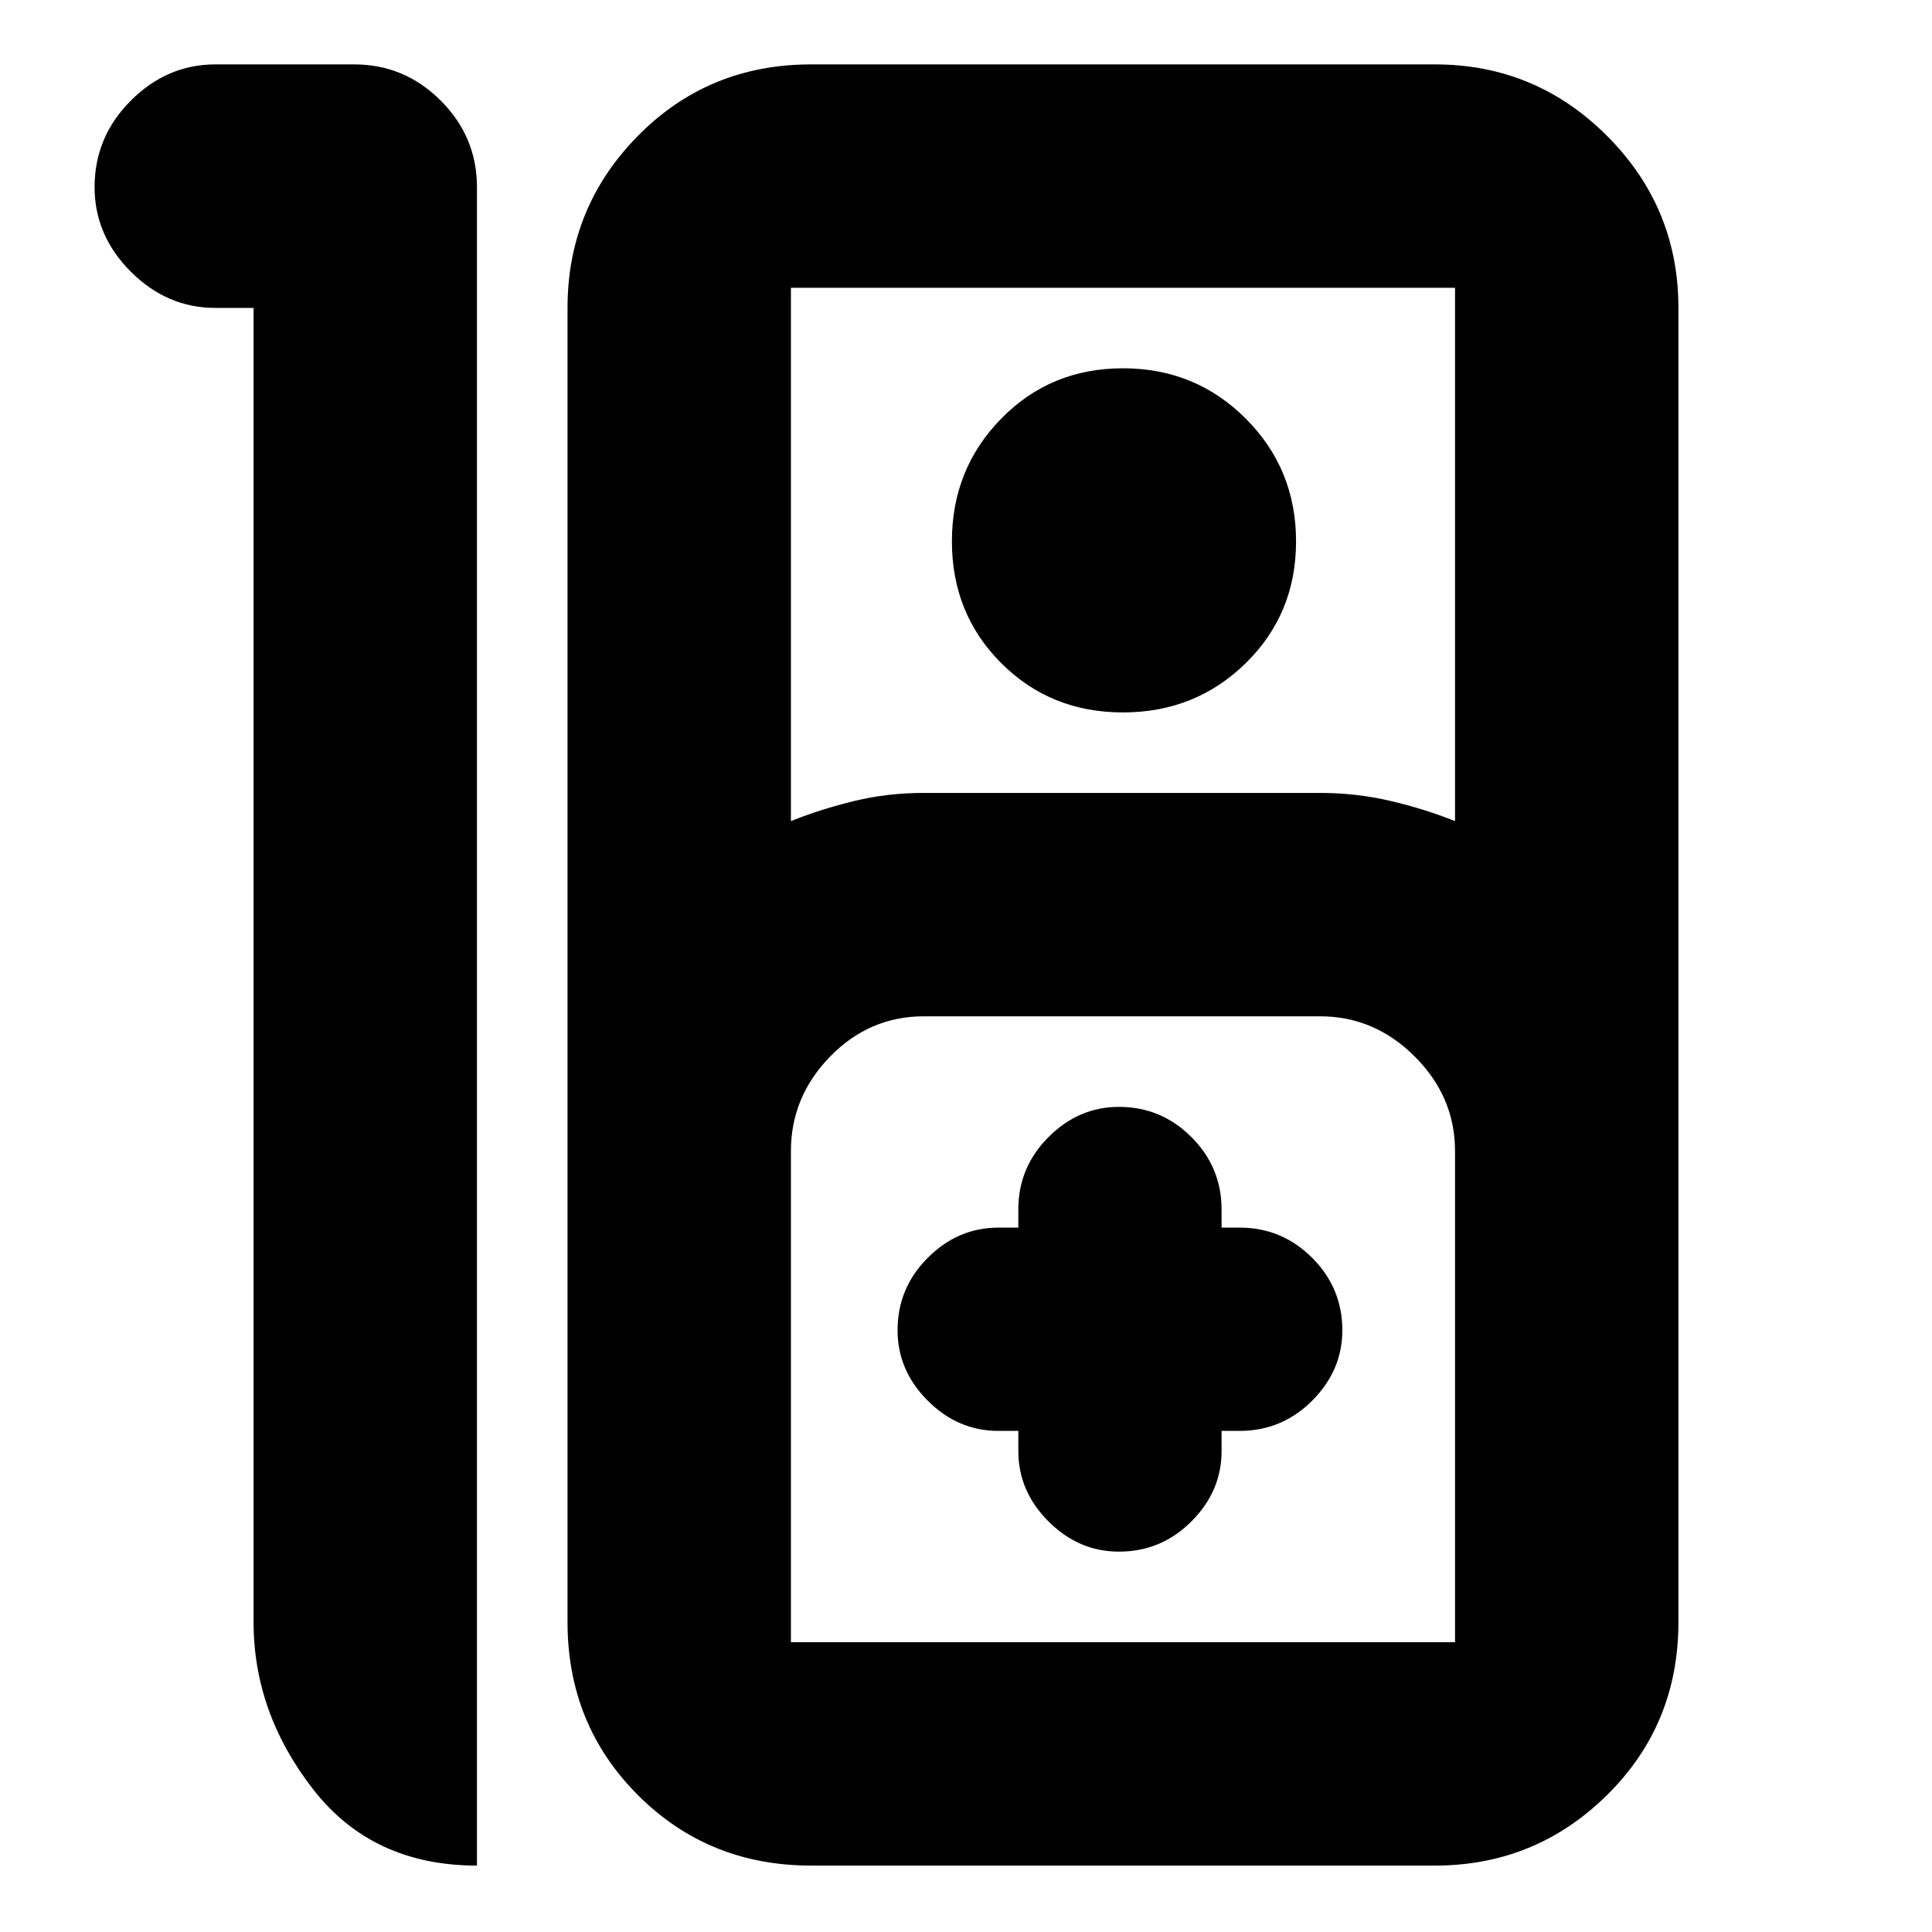 <svg xmlns="http://www.w3.org/2000/svg" height="24" width="24"><path d="M2.675.8H4.4q.625 0 1.075.45.45.45.45 1.075v20.85q-1.3 0-2.037-.95-.738-.95-.738-2.075V3.825h-.475q-.6 0-1.05-.45-.45-.45-.45-1.05 0-.625.45-1.075.45-.45 1.05-.45Zm7.4 22.375q-1.275 0-2.15-.875t-.875-2.15V3.825q0-1.25.875-2.138Q8.8.8 10.075.8h7.75q1.25 0 2.137.887.888.888.888 2.138V20.15q0 1.275-.888 2.15-.887.875-2.137.875ZM9.825 10.2q.375-.15.788-.25.412-.1.862-.1H16.4q.45 0 .875.1t.8.25V3.575h-8.25Zm4.125-1.35q-.9 0-1.512-.612-.613-.613-.613-1.513 0-.9.613-1.525.612-.625 1.512-.625t1.525.625q.625.625.625 1.525 0 .9-.625 1.513-.625.612-1.525.612ZM9.825 20.4h8.25v-6.1q0-.675-.5-1.175t-1.175-.5h-4.925q-.675 0-1.163.5-.487.5-.487 1.175v6.1Zm2.825-2.625v.25q0 .5.375.875t.875.375q.525 0 .9-.375t.375-.875v-.25h.225q.525 0 .9-.375t.375-.875q0-.525-.375-.9t-.9-.375h-.225v-.225q0-.525-.375-.9t-.9-.375q-.5 0-.875.375t-.375.9v.225h-.25q-.5 0-.875.375t-.375.9q0 .5.375.875t.875.375ZM9.825 20.4h8.25Z"/></svg>